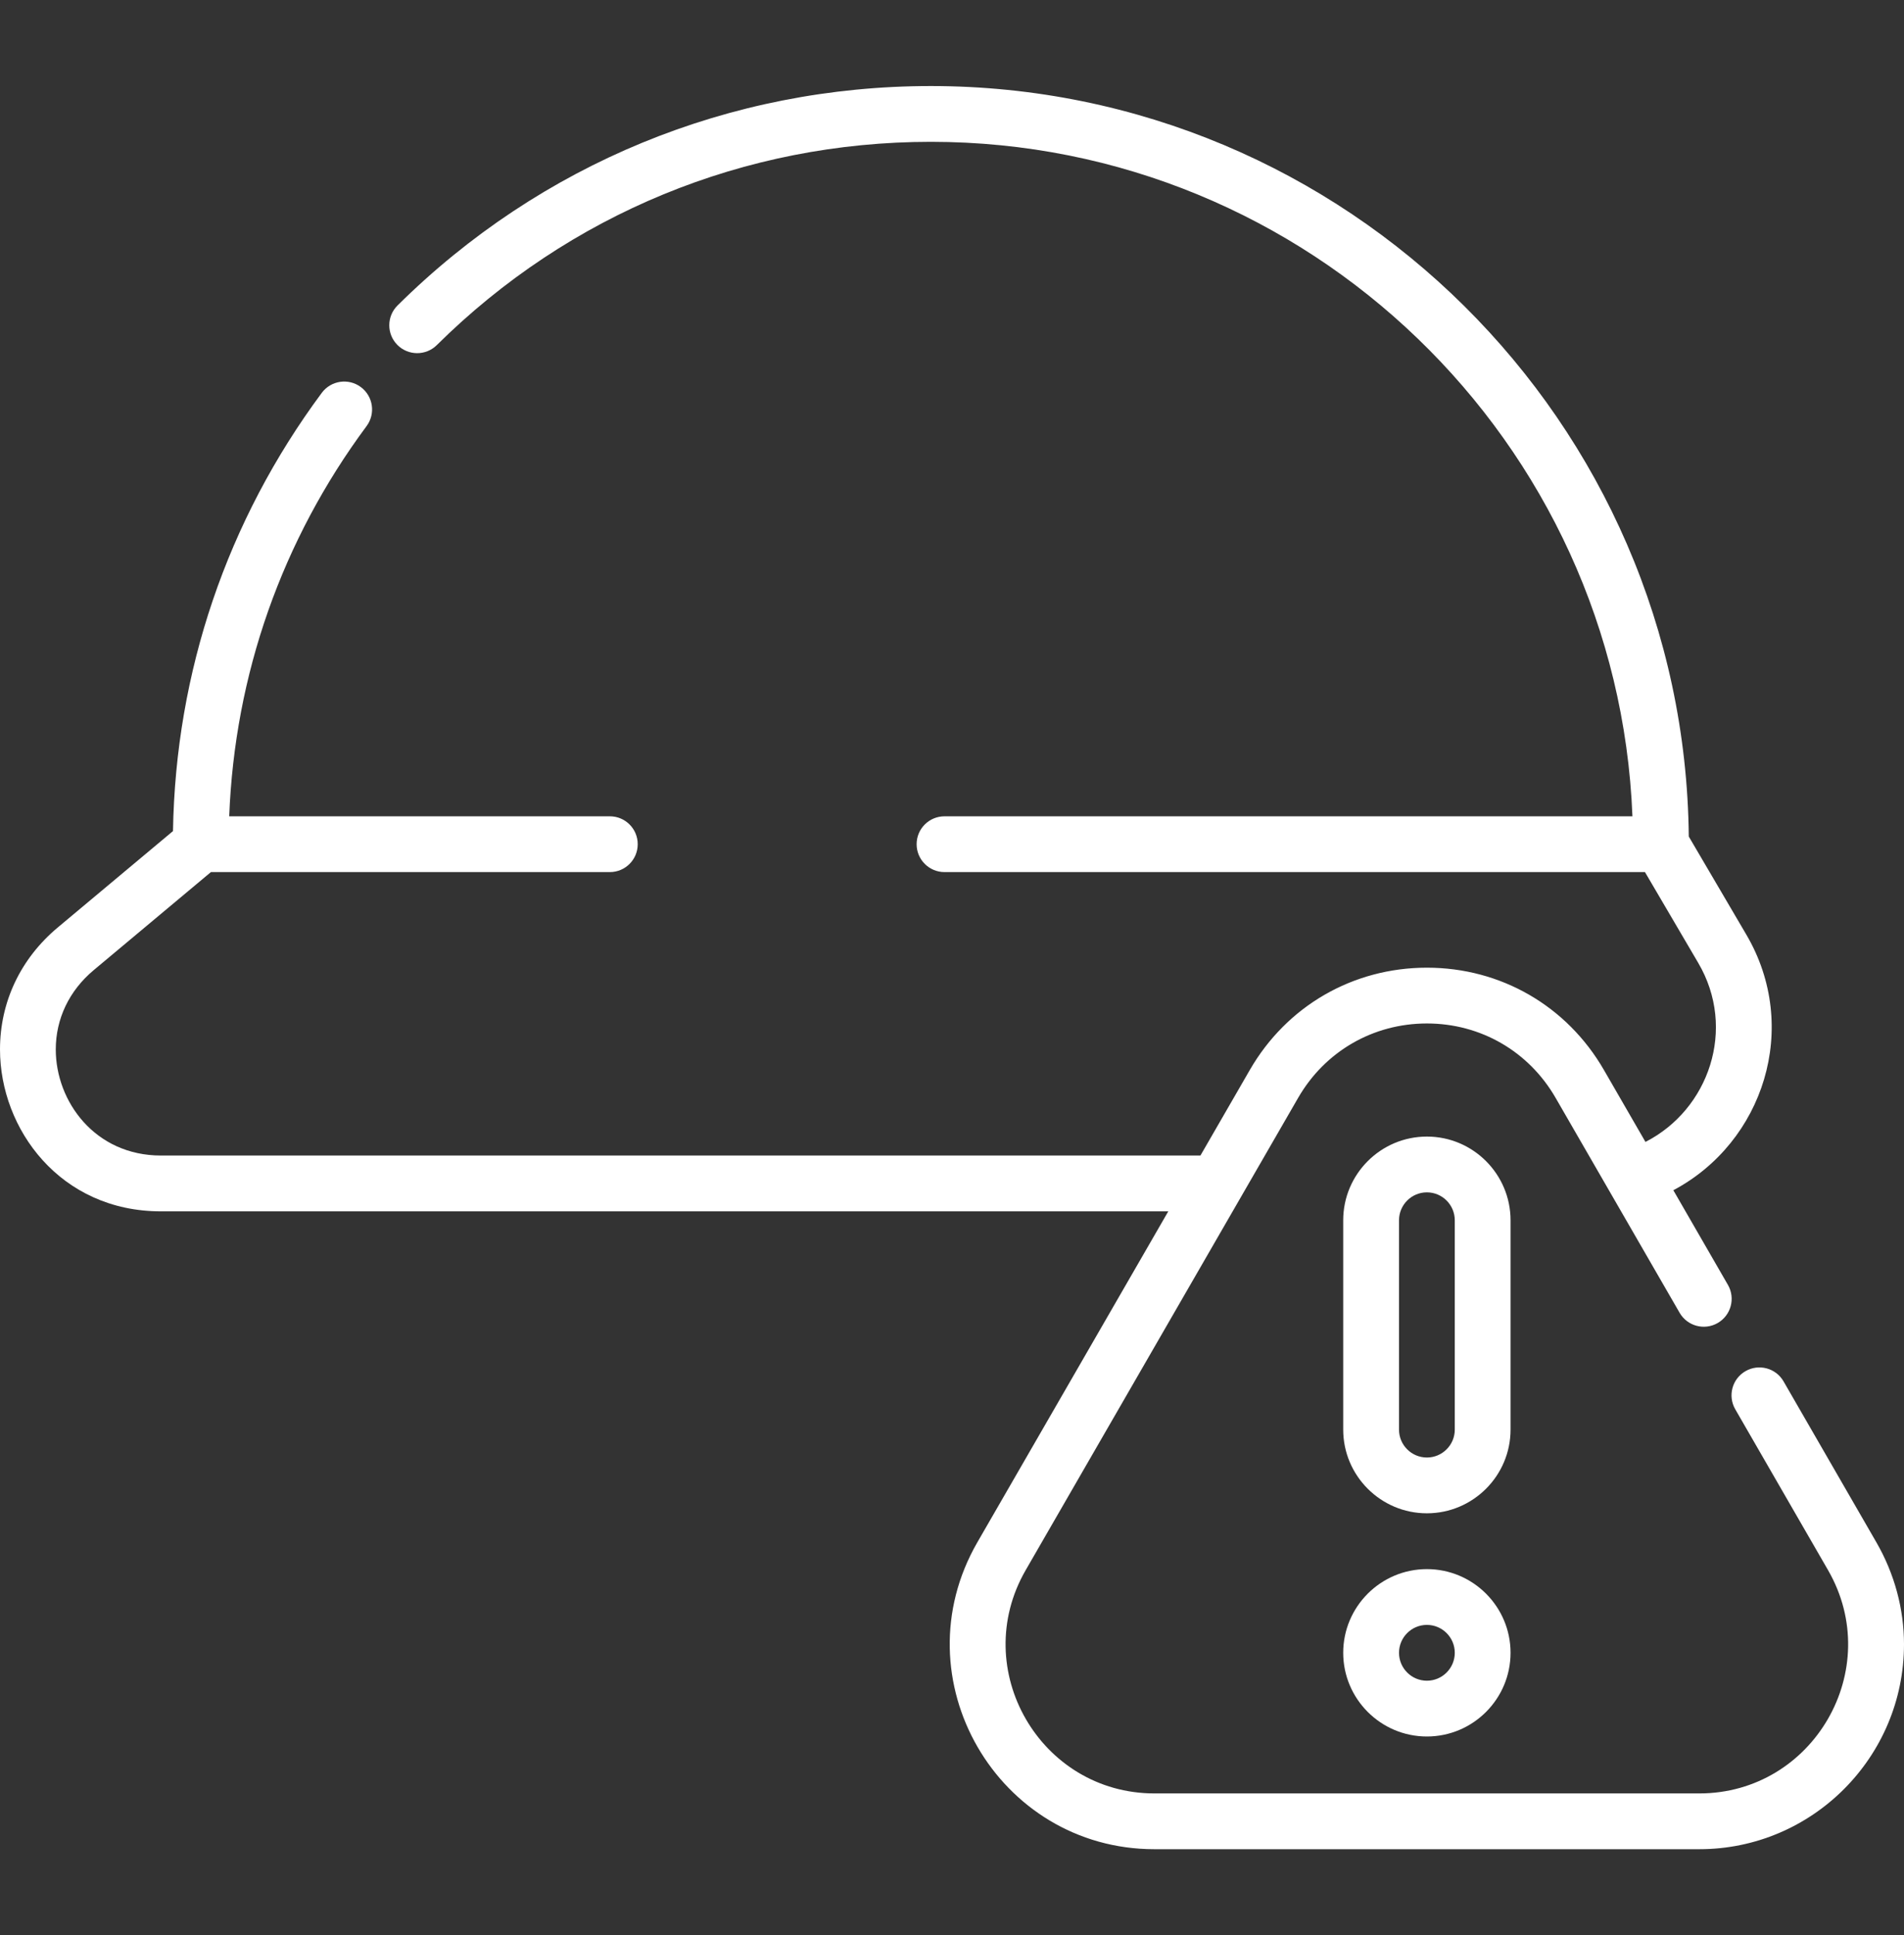 <svg width="62" height="63" viewBox="0 0 62 63" fill="none" xmlns="http://www.w3.org/2000/svg">
<rect x="0" y="0" width="62" height="63" fill="#333333" stroke="none"/>
<g id="Capa_1">
<g id="Group">
<path id="Vector" d="M46.464 51.081C44.962 51.081 43.739 52.303 43.739 53.805C43.739 55.308 44.962 56.53 46.464 56.53C47.966 56.53 49.188 55.308 49.188 53.805C49.188 52.303 47.966 51.081 46.464 51.081ZM46.464 54.714C45.963 54.714 45.556 54.306 45.556 53.805C45.556 53.304 45.963 52.897 46.464 52.897C46.965 52.897 47.372 53.304 47.372 53.805C47.372 54.306 46.965 54.714 46.464 54.714Z" fill="white"/>
<path id="Vector_2" d="M49.188 39.725C49.188 38.222 47.966 37 46.464 37C44.962 37 43.739 38.222 43.739 39.725V46.54C43.739 48.042 44.962 49.264 46.464 49.264C47.966 49.264 49.188 48.042 49.188 46.54V39.725ZM47.372 46.54C47.372 47.041 46.965 47.448 46.464 47.448C45.963 47.448 45.556 47.041 45.556 46.54V39.725C45.556 39.224 45.963 38.816 46.464 38.816C46.965 38.816 47.372 39.224 47.372 39.725V46.54Z" fill="white"/>
<path id="Vector_3" d="M61.1 50.208L58.078 44.97C57.828 44.535 57.272 44.386 56.838 44.637C56.403 44.887 56.255 45.443 56.505 45.877L59.527 51.115C61.39 54.345 59.049 58.383 55.334 58.383H37.592C33.878 58.383 31.535 54.346 33.399 51.115L42.271 35.74C43.146 34.224 44.714 33.318 46.465 33.318C48.214 33.318 49.78 34.224 50.656 35.741L54.693 42.736C54.944 43.171 55.5 43.32 55.934 43.069C56.368 42.819 56.517 42.263 56.267 41.829L54.489 38.747C57.429 37.187 58.637 33.443 56.867 30.428L54.992 27.233C54.858 13.738 43.838 2.801 30.311 2.801C23.765 2.801 17.597 5.337 12.946 9.943C12.589 10.296 12.586 10.871 12.939 11.228C13.292 11.584 13.867 11.587 14.224 11.234C18.533 6.967 24.246 4.617 30.311 4.617C42.615 4.617 52.678 14.386 53.157 26.574H30.757C30.255 26.574 29.848 26.98 29.848 27.482C29.848 27.984 30.255 28.39 30.757 28.39H53.565L55.3 31.347C56.56 33.492 55.645 36.123 53.581 37.174L52.229 34.833C51.025 32.747 48.871 31.502 46.465 31.502C44.057 31.502 41.901 32.747 40.697 34.833L39.09 37.617H5.239C3.097 37.617 1.816 35.862 1.816 34.164C1.816 33.165 2.254 32.249 3.049 31.584L6.868 28.39H19.858C20.36 28.39 20.766 27.984 20.766 27.482C20.766 26.98 20.36 26.574 19.858 26.574H7.464C7.642 21.962 9.179 17.587 11.937 13.871C12.236 13.468 12.152 12.899 11.749 12.6C11.346 12.301 10.777 12.386 10.478 12.789C7.391 16.949 5.72 21.873 5.633 27.055L1.883 30.191C0.669 31.206 0 32.618 0 34.164C0 36.754 1.96 39.434 5.239 39.434H38.043L31.826 50.208C29.261 54.654 32.487 60.199 37.592 60.199H55.334C59.01 60.199 62 57.206 62 53.527C62 52.376 61.689 51.228 61.1 50.208Z" fill="white"/>
</g>
</g>
</svg>
